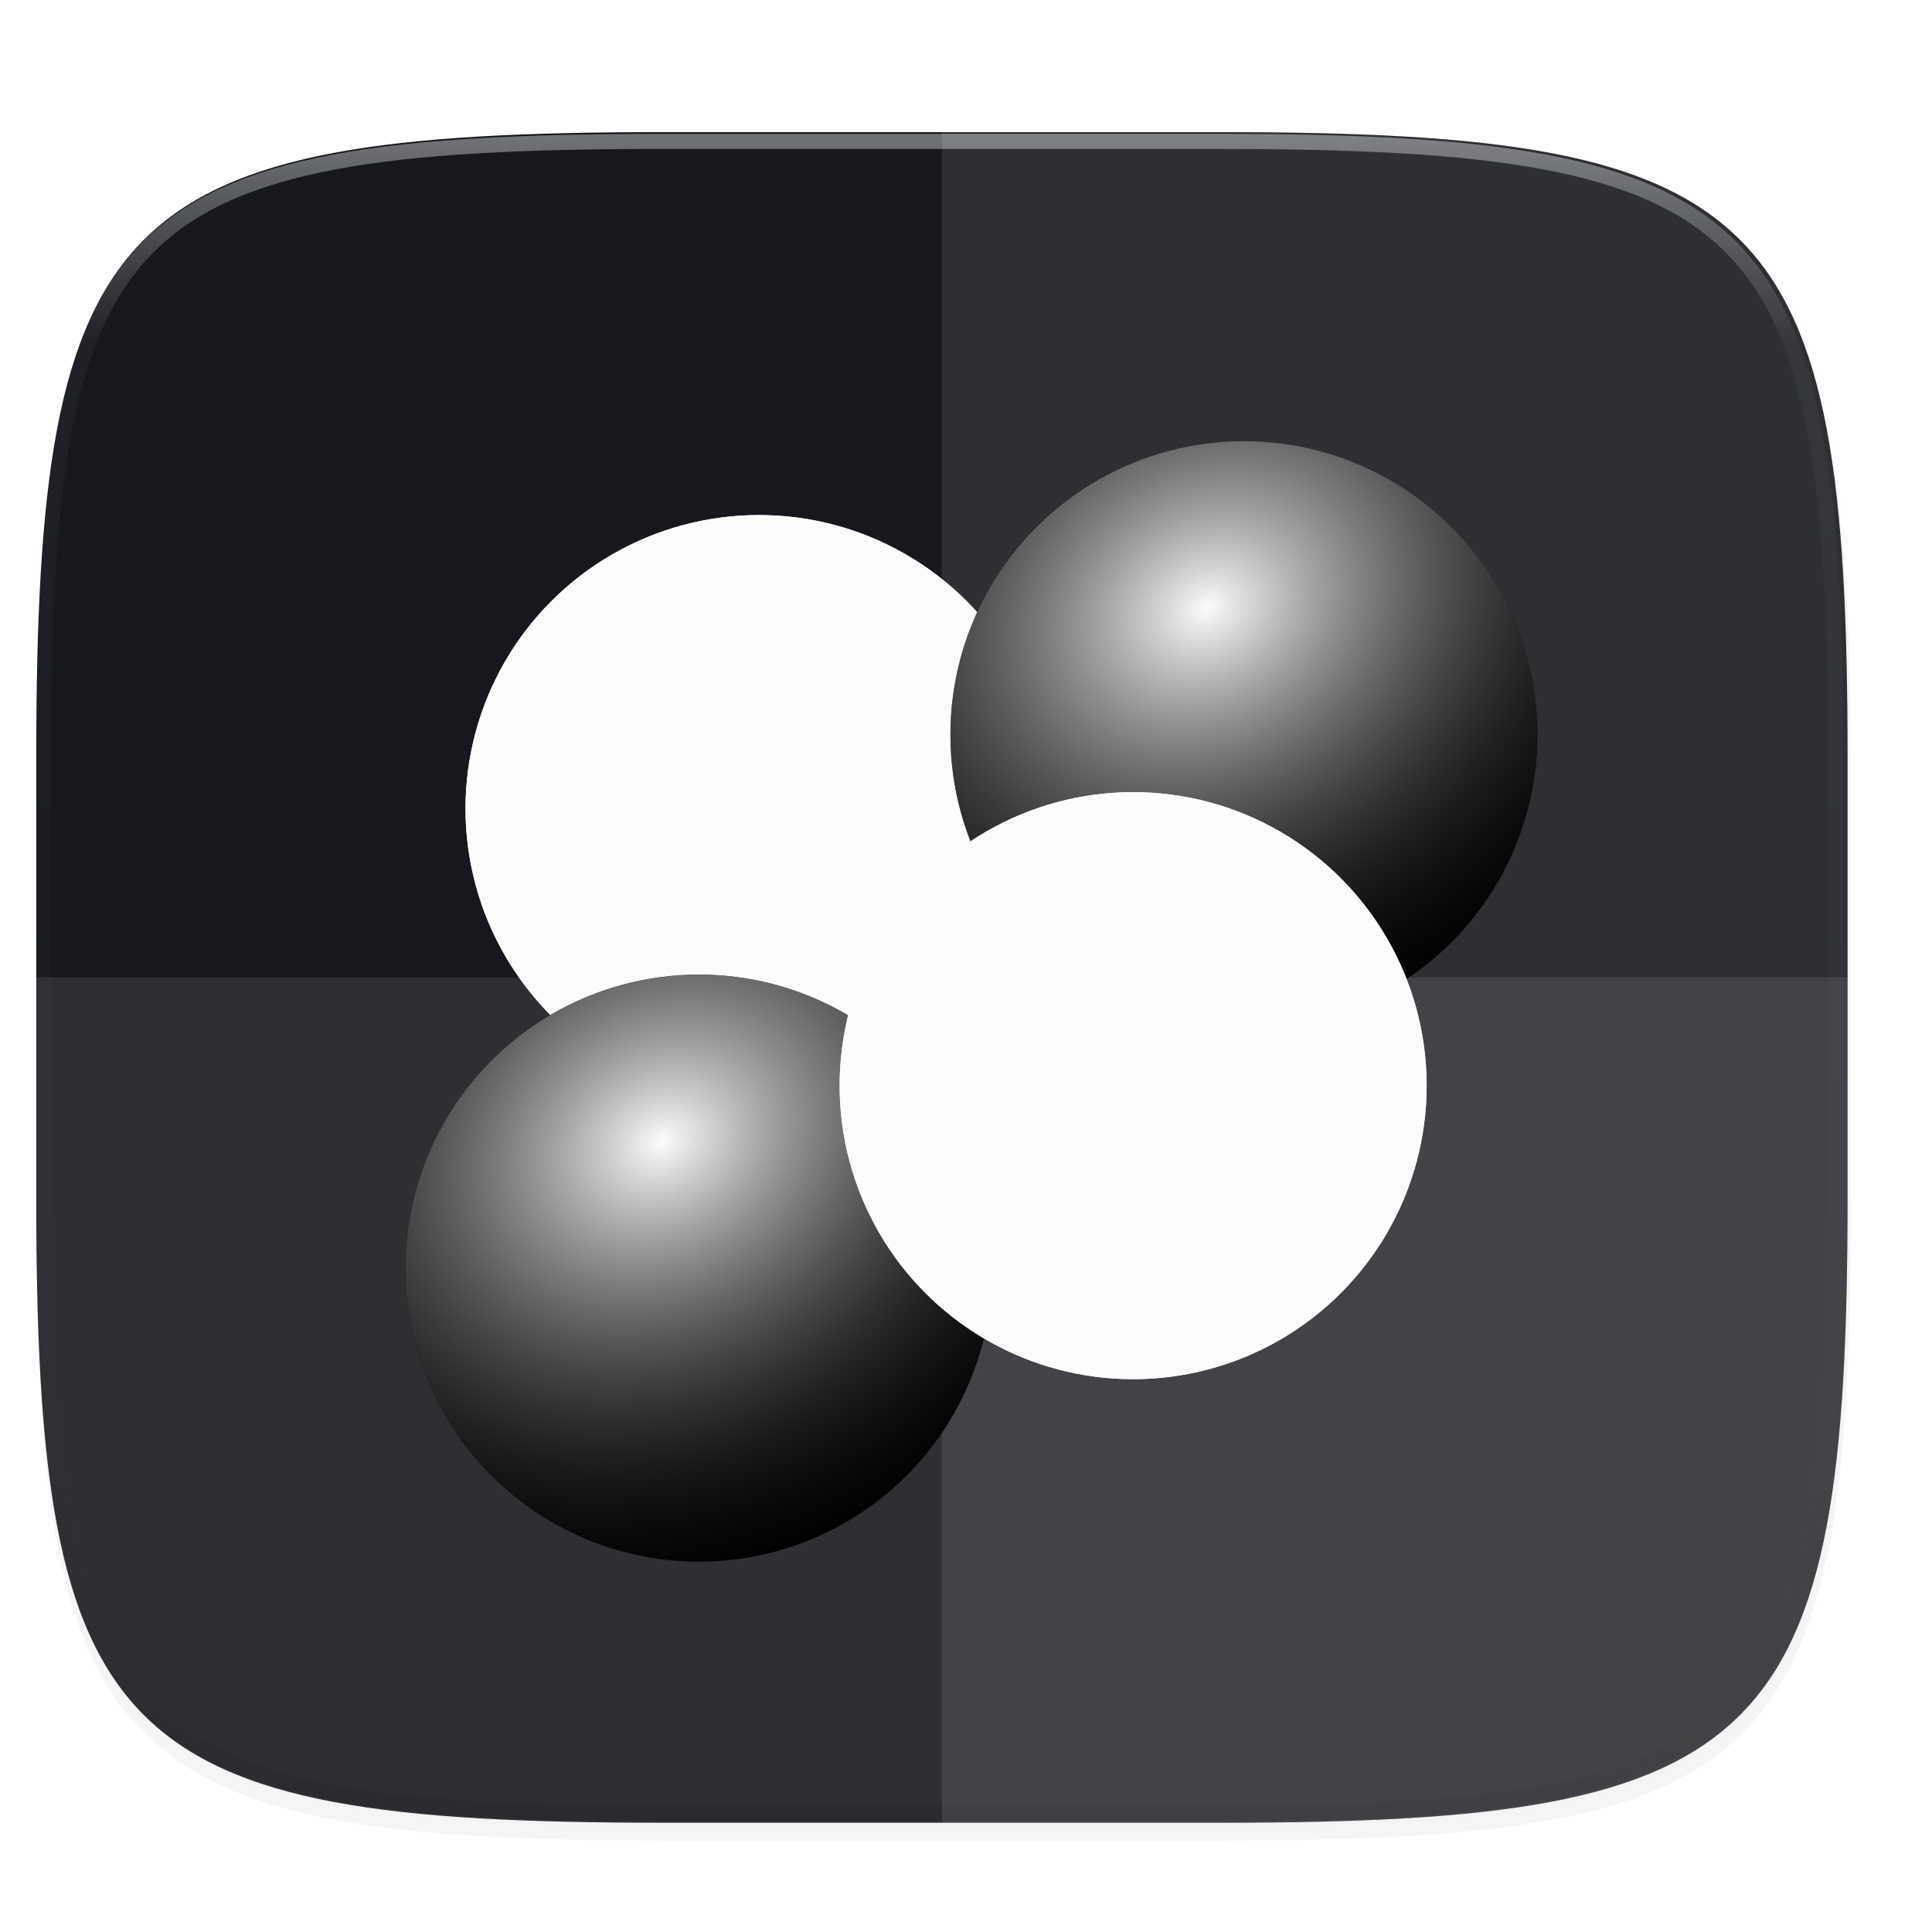 <svg xmlns="http://www.w3.org/2000/svg" xmlns:xlink="http://www.w3.org/1999/xlink" width="256" height="256" viewBox="0 0 67.73 67.73">
    <defs>
        <linearGradient id="g" x1="296" x2="296" y1="-212" y2="236" gradientUnits="userSpaceOnUse">
            <stop offset="0" stop-color="#FBFCFB"/>
            <stop offset=".125" stop-color="#FBFCFB" stop-opacity=".098"/>
            <stop offset=".925" stop-opacity=".098"/>
            <stop offset="1" stop-opacity=".498"/>
        </linearGradient>
        <clipPath id="f">
            <path d="M361.938-212C507.235-212 528-191.287 528-46.125v116.25C528 215.286 507.235 236 361.937 236H214.063C68.766 236 48 215.286 48 70.125v-116.25C48-191.287 68.765-212 214.063-212z" fill="#C677DD"/>
        </clipPath>
        <linearGradient id="e" x1="88" x2="256" y1="28" y2="284" gradientTransform="matrix(.265 0 0 .265 -7.197 222.257)" gradientUnits="userSpaceOnUse">
            <stop offset="0" stop-color="#16181D" stop-opacity=".996"/>
            <stop offset="1" stop-color="#16181D" stop-opacity=".996"/>
        </linearGradient>
        <filter id="d" width="1.023" height="1.025" x="-.01" y="-.01" color-interpolation-filters="sRGB">
            <feGaussianBlur stdDeviation="1.16"/>
        </filter>
        <filter id="c" width="1.046" height="1.05" x="-.02" y="-.03" color-interpolation-filters="sRGB">
            <feGaussianBlur stdDeviation="2.32"/>
        </filter>
        <radialGradient id="s" cx="-12.569" cy="33.084" r="13" fx="-12.569" fy="33.084" gradientTransform="matrix(.576 1.091 -1.336 .705 89.863 253.28)" gradientUnits="userSpaceOnUse" xlink:href="#a"/>
        <linearGradient id="a">
            <stop offset="0" stop-color="#FBFCFB"/>
            <stop offset="1" stop-color="#FBFCFB"/>
        </linearGradient>
        <radialGradient id="q" cx="-12.569" cy="33.084" r="13" fx="-12.569" fy="33.084" gradientTransform="matrix(.576 1.091 -1.336 .705 93.748 240.975)" gradientUnits="userSpaceOnUse" xlink:href="#b"/>
        <linearGradient id="b">
            <stop offset="0" stop-color="#FBFCFB"/>
            <stop offset="1" stop-opacity=".019"/>
        </linearGradient>
        <radialGradient id="n" cx="-12.569" cy="33.084" r="13" fx="-12.569" fy="33.084" gradientTransform="matrix(.576 1.091 -1.336 .705 74.643 259.675)" gradientUnits="userSpaceOnUse" xlink:href="#b"/>
        <radialGradient id="k" cx="-12.569" cy="33.084" r="13" fx="-12.569" fy="33.084" gradientTransform="matrix(.576 1.091 -1.336 .705 76.748 243.566)" gradientUnits="userSpaceOnUse" xlink:href="#a"/>
        <filter id="h" width="1.184" height="1.184" x="-.09" y="-.09" color-interpolation-filters="sRGB">
            <feGaussianBlur stdDeviation=".79"/>
        </filter>
        <filter id="j" width="1.184" height="1.184" x="-.09" y="-.09" color-interpolation-filters="sRGB">
            <feGaussianBlur stdDeviation=".79"/>
        </filter>
        <filter id="m" width="1.184" height="1.184" x="-.09" y="-.09" color-interpolation-filters="sRGB">
            <feGaussianBlur stdDeviation=".79"/>
        </filter>
        <filter id="p" width="1.184" height="1.184" x="-.09" y="-.09" color-interpolation-filters="sRGB">
            <feGaussianBlur stdDeviation=".79"/>
        </filter>
        <filter id="i" width="1.096" height="1.096" x="-.05" y="-.05" color-interpolation-filters="sRGB">
            <feGaussianBlur stdDeviation=".412"/>
        </filter>
        <filter id="l" width="1.096" height="1.096" x="-.05" y="-.05" color-interpolation-filters="sRGB">
            <feGaussianBlur stdDeviation=".412"/>
        </filter>
        <filter id="r" width="1.96" height="1.96" x="-.48" y="-.48" color-interpolation-filters="sRGB">
            <feGaussianBlur stdDeviation="4.116"/>
        </filter>
        <filter id="o" width="1.96" height="1.96" x="-.48" y="-.48" color-interpolation-filters="sRGB">
            <feGaussianBlur stdDeviation="4.116"/>
        </filter>
    </defs>
    <g transform="translate(0 -229.267)">
        <path d="M162.537 5.568c72.648 0 83.031 10.357 83.031 82.938v58.125c0 72.58-10.383 82.937-83.031 82.937H88.599c-72.648 0-83.031-10.357-83.031-82.937V88.506c0-72.581 10.383-82.938 83.031-82.938z" transform="matrix(.265 0 0 .265 -.203 232.955)" opacity=".2" filter="url(#c)"/>
        <path d="M162.537 3.568c72.648 0 83.031 10.357 83.031 82.938v58.125c0 72.58-10.383 82.937-83.031 82.937H88.599c-72.648 0-83.031-10.357-83.031-82.937V86.506c0-72.581 10.383-82.938 83.031-82.938z" transform="matrix(.265 0 0 .265 -.203 232.955)" opacity=".1" filter="url(#d)"/>
        <path d="M42.801 233.899c19.222 0 21.969 2.74 21.969 21.944v15.379c0 19.203-2.747 21.944-21.969 21.944H23.24c-19.222 0-21.969-2.74-21.969-21.944v-15.38c0-19.203 2.747-21.943 21.969-21.943z" fill="url(#e)"/>
        <path d="M361.938-212C507.235-212 528-191.287 528-46.125v116.25C528 215.286 507.235 236 361.937 236H214.063C68.766 236 48 215.286 48 70.125v-116.25C48-191.287 68.765-212 214.063-212z" clip-path="url(#f)" transform="matrix(.132 0 0 .132 -5.08 261.945)" opacity=".4" fill="none" stroke="url(#g)" stroke-width="8" stroke-linecap="round" stroke-linejoin="round"/>
        <path d="M33.02 233.899v59.267h9.781c19.222 0 21.969-2.74 21.969-21.944v-15.38c0-19.203-2.747-21.943-21.969-21.943z" opacity=".1" fill="#FBFCFB"/>
        <circle cx="26.609" cy="257.613" r="10.29" opacity=".3" filter="url(#h)"/>
        <path d="M23.239 293.166c-19.222 0-21.969-2.74-21.969-21.944v-7.69h63.5v7.69c0 19.203-2.747 21.944-21.969 21.944z" opacity=".1" fill="#FBFCFB"/>
        <circle cx="26.609" cy="257.613" r="10.29" opacity=".3" filter="url(#i)"/>
        <circle cx="26.609" cy="257.613" r="10.29" fill="#FBFCFB"/>
        <circle cx="24.504" cy="273.723" r="10.29" opacity=".3" filter="url(#j)"/>
        <circle cx="26.609" cy="257.613" r="10.29" fill="url(#k)"/>
        <circle cx="24.504" cy="273.723" r="10.29" opacity=".3" filter="url(#l)"/>
        <circle cx="24.504" cy="273.723" r="10.29"/>
        <circle cx="43.609" cy="255.022" r="10.29" opacity=".3" filter="url(#m)"/>
        <circle cx="24.504" cy="273.723" r="10.29" fill="url(#n)"/>
        <circle cx="43.609" cy="255.022" r="10.29" opacity=".3" filter="url(#o)"/>
        <circle cx="43.609" cy="255.022" r="10.29"/>
        <circle cx="39.724" cy="267.327" r="10.29" opacity=".3" filter="url(#p)"/>
        <circle cx="43.609" cy="255.022" r="10.29" fill="url(#q)"/>
        <circle cx="39.724" cy="267.327" r="10.29" opacity=".3" filter="url(#r)"/>
        <circle cx="39.724" cy="267.327" r="10.29" fill="#FBFCFB"/>
        <circle cx="39.724" cy="267.327" r="10.29" fill="url(#s)"/>
    </g>
</svg>
